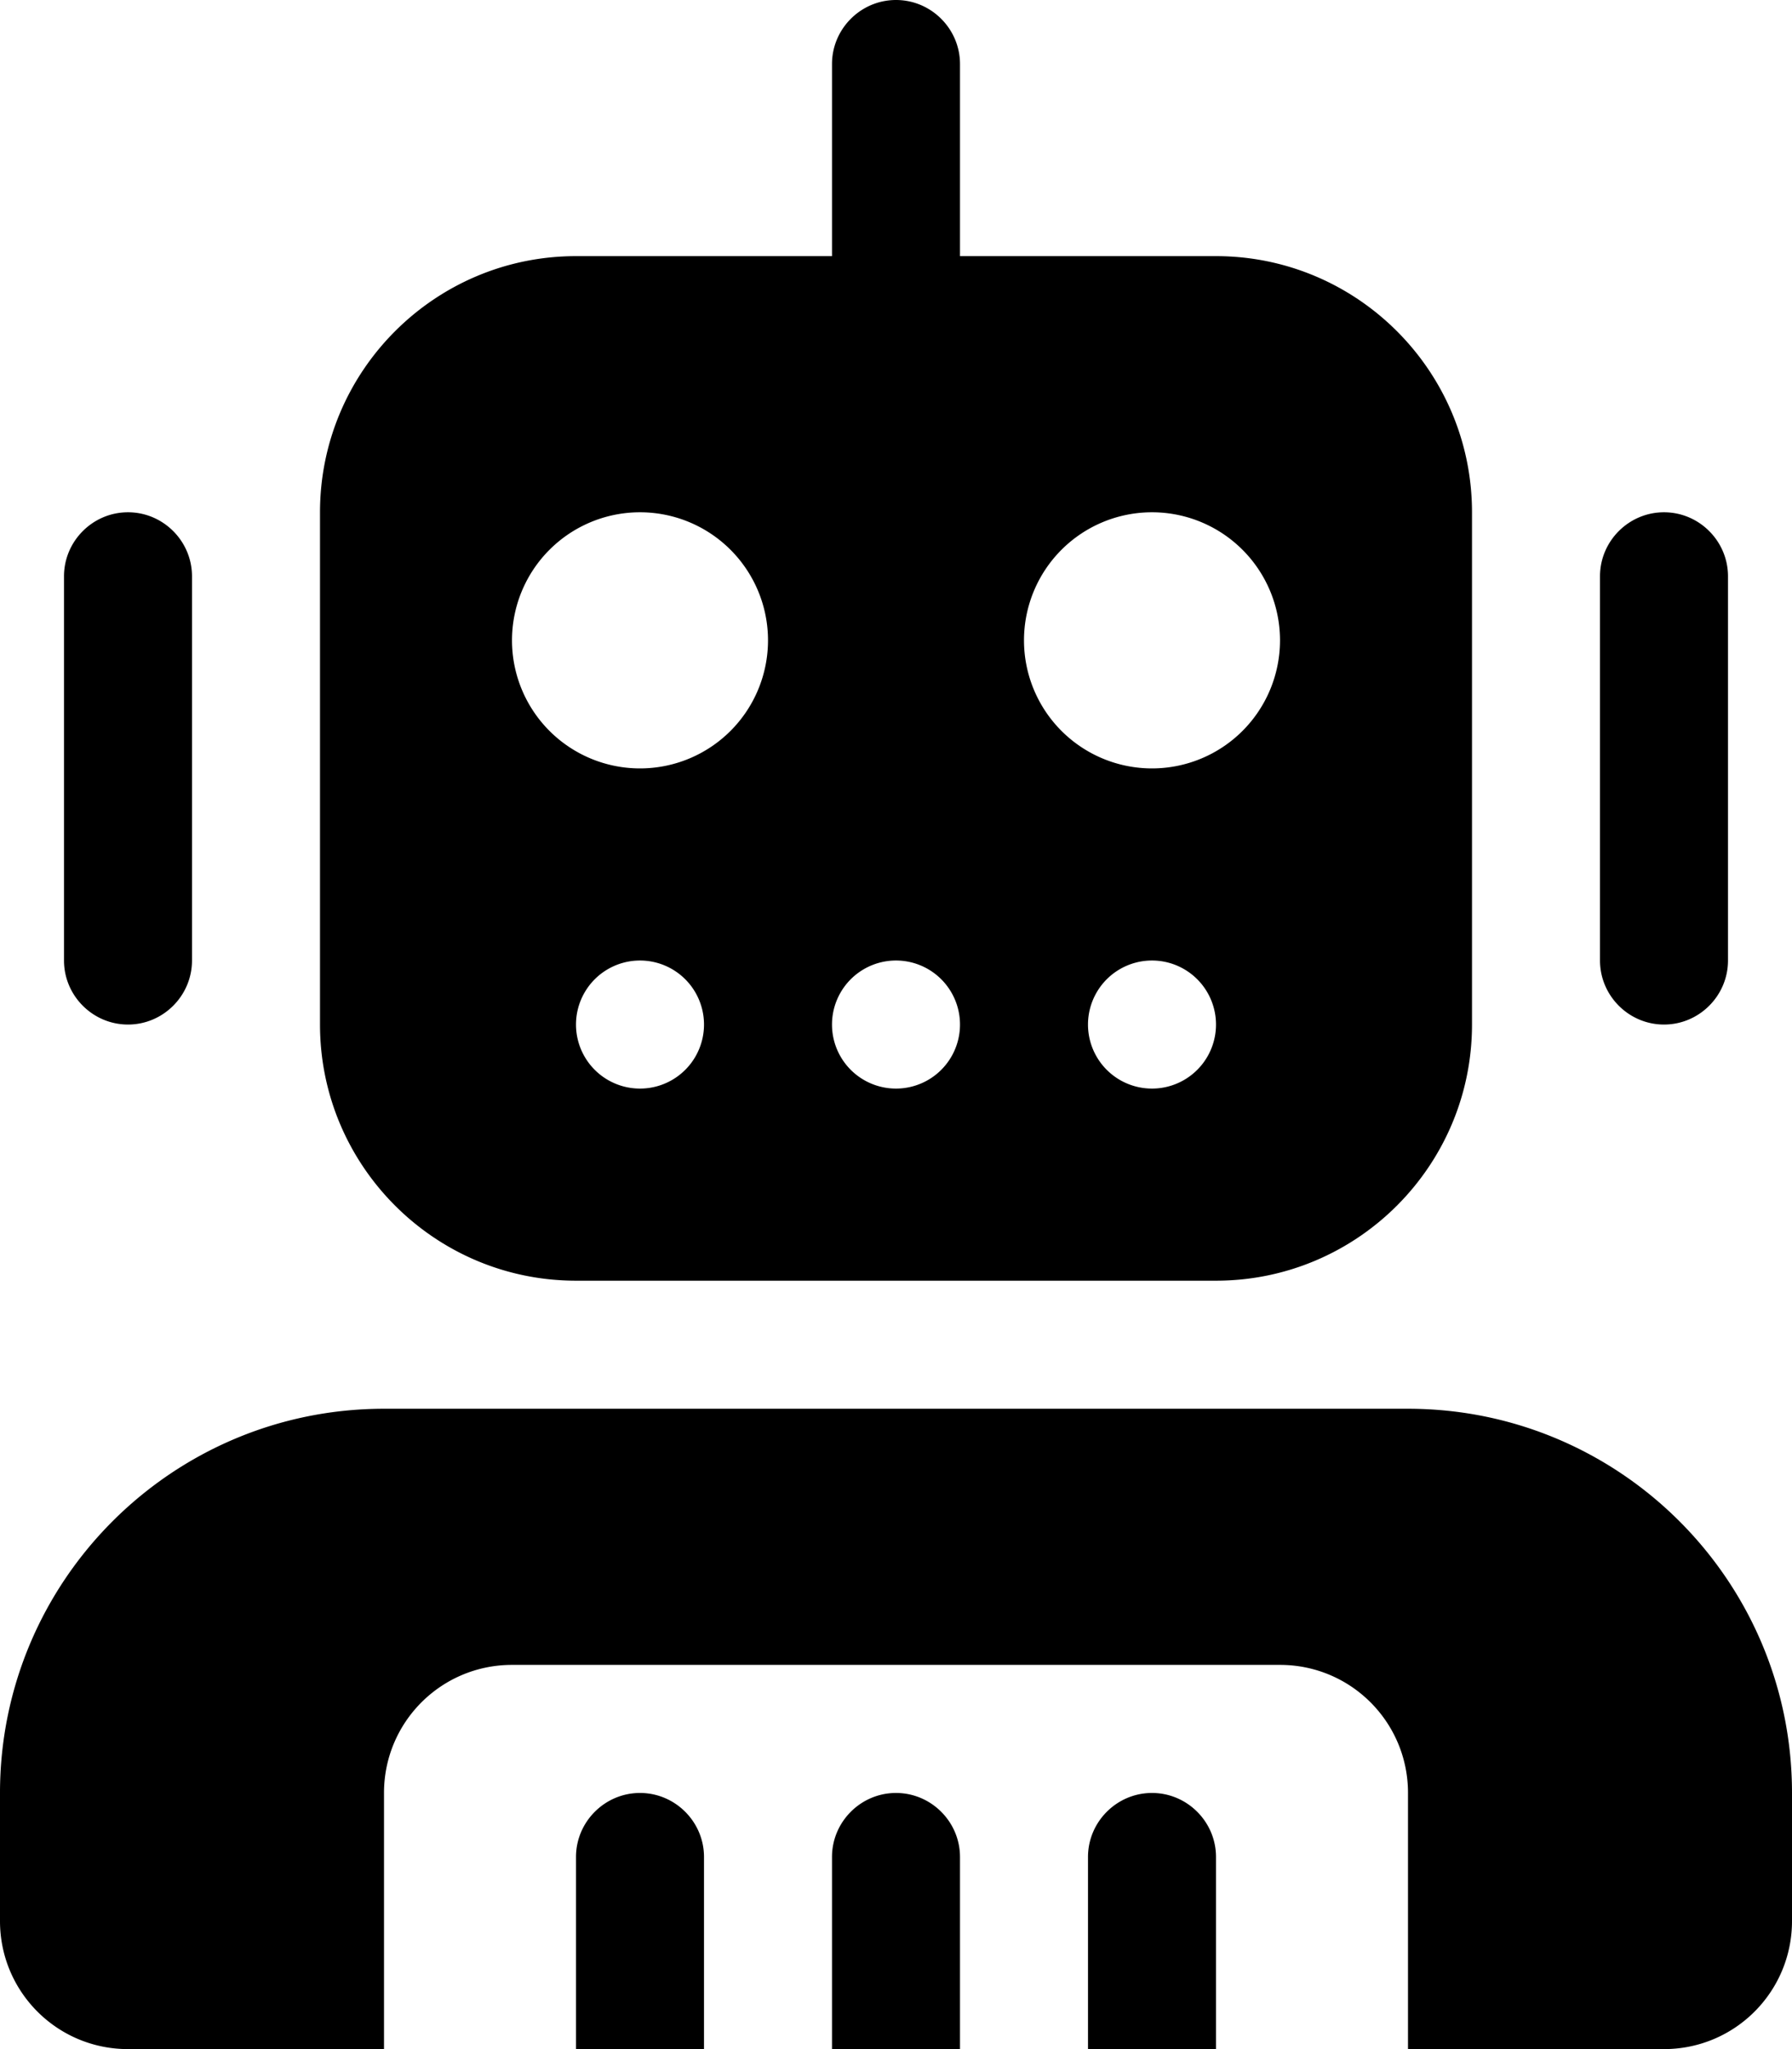 <svg xmlns="http://www.w3.org/2000/svg" viewBox="0 0 448 512"><path d="M224 0c8.8 0 16 7.2 16 16l0 48 64 0c35.3 0 64 28.7 64 64l0 128c0 35.3-28.7 64-64 64l-160 0c-35.3 0-64-28.7-64-64l0-128c0-35.3 28.7-64 64-64l64 0 0-48c0-8.8 7.2-16 16-16zM16 144c0-8.8 7.2-16 16-16s16 7.2 16 16l0 96c0 8.8-7.2 16-16 16s-16-7.2-16-16l0-96zm400-16c8.8 0 16 7.2 16 16l0 96c0 8.8-7.2 16-16 16s-16-7.2-16-16l0-96c0-8.8 7.2-16 16-16zM160 192a32 32 0 1 0 0-64 32 32 0 1 0 0 64zm160-32a32 32 0 1 0 -64 0 32 32 0 1 0 64 0zM160 240a16 16 0 1 0 0 32 16 16 0 1 0 0-32zm48 16a16 16 0 1 0 32 0 16 16 0 1 0 -32 0zm80-16a16 16 0 1 0 0 32 16 16 0 1 0 0-32zM96 352l256 0c53 0 96 43 96 96l0 32c0 17.7-14.3 32-32 32l-64 0 0-64c0-17.7-14.3-32-32-32l-192 0c-17.7 0-32 14.3-32 32l0 64-64 0c-17.7 0-32-14.3-32-32l0-32c0-53 43-96 96-96zm80 112l0 48-32 0 0-48c0-8.8 7.2-16 16-16s16 7.2 16 16zm48-16c8.8 0 16 7.2 16 16l0 48-32 0 0-48c0-8.8 7.2-16 16-16zm80 16l0 48-32 0 0-48c0-8.8 7.2-16 16-16s16 7.2 16 16z"/></svg>
